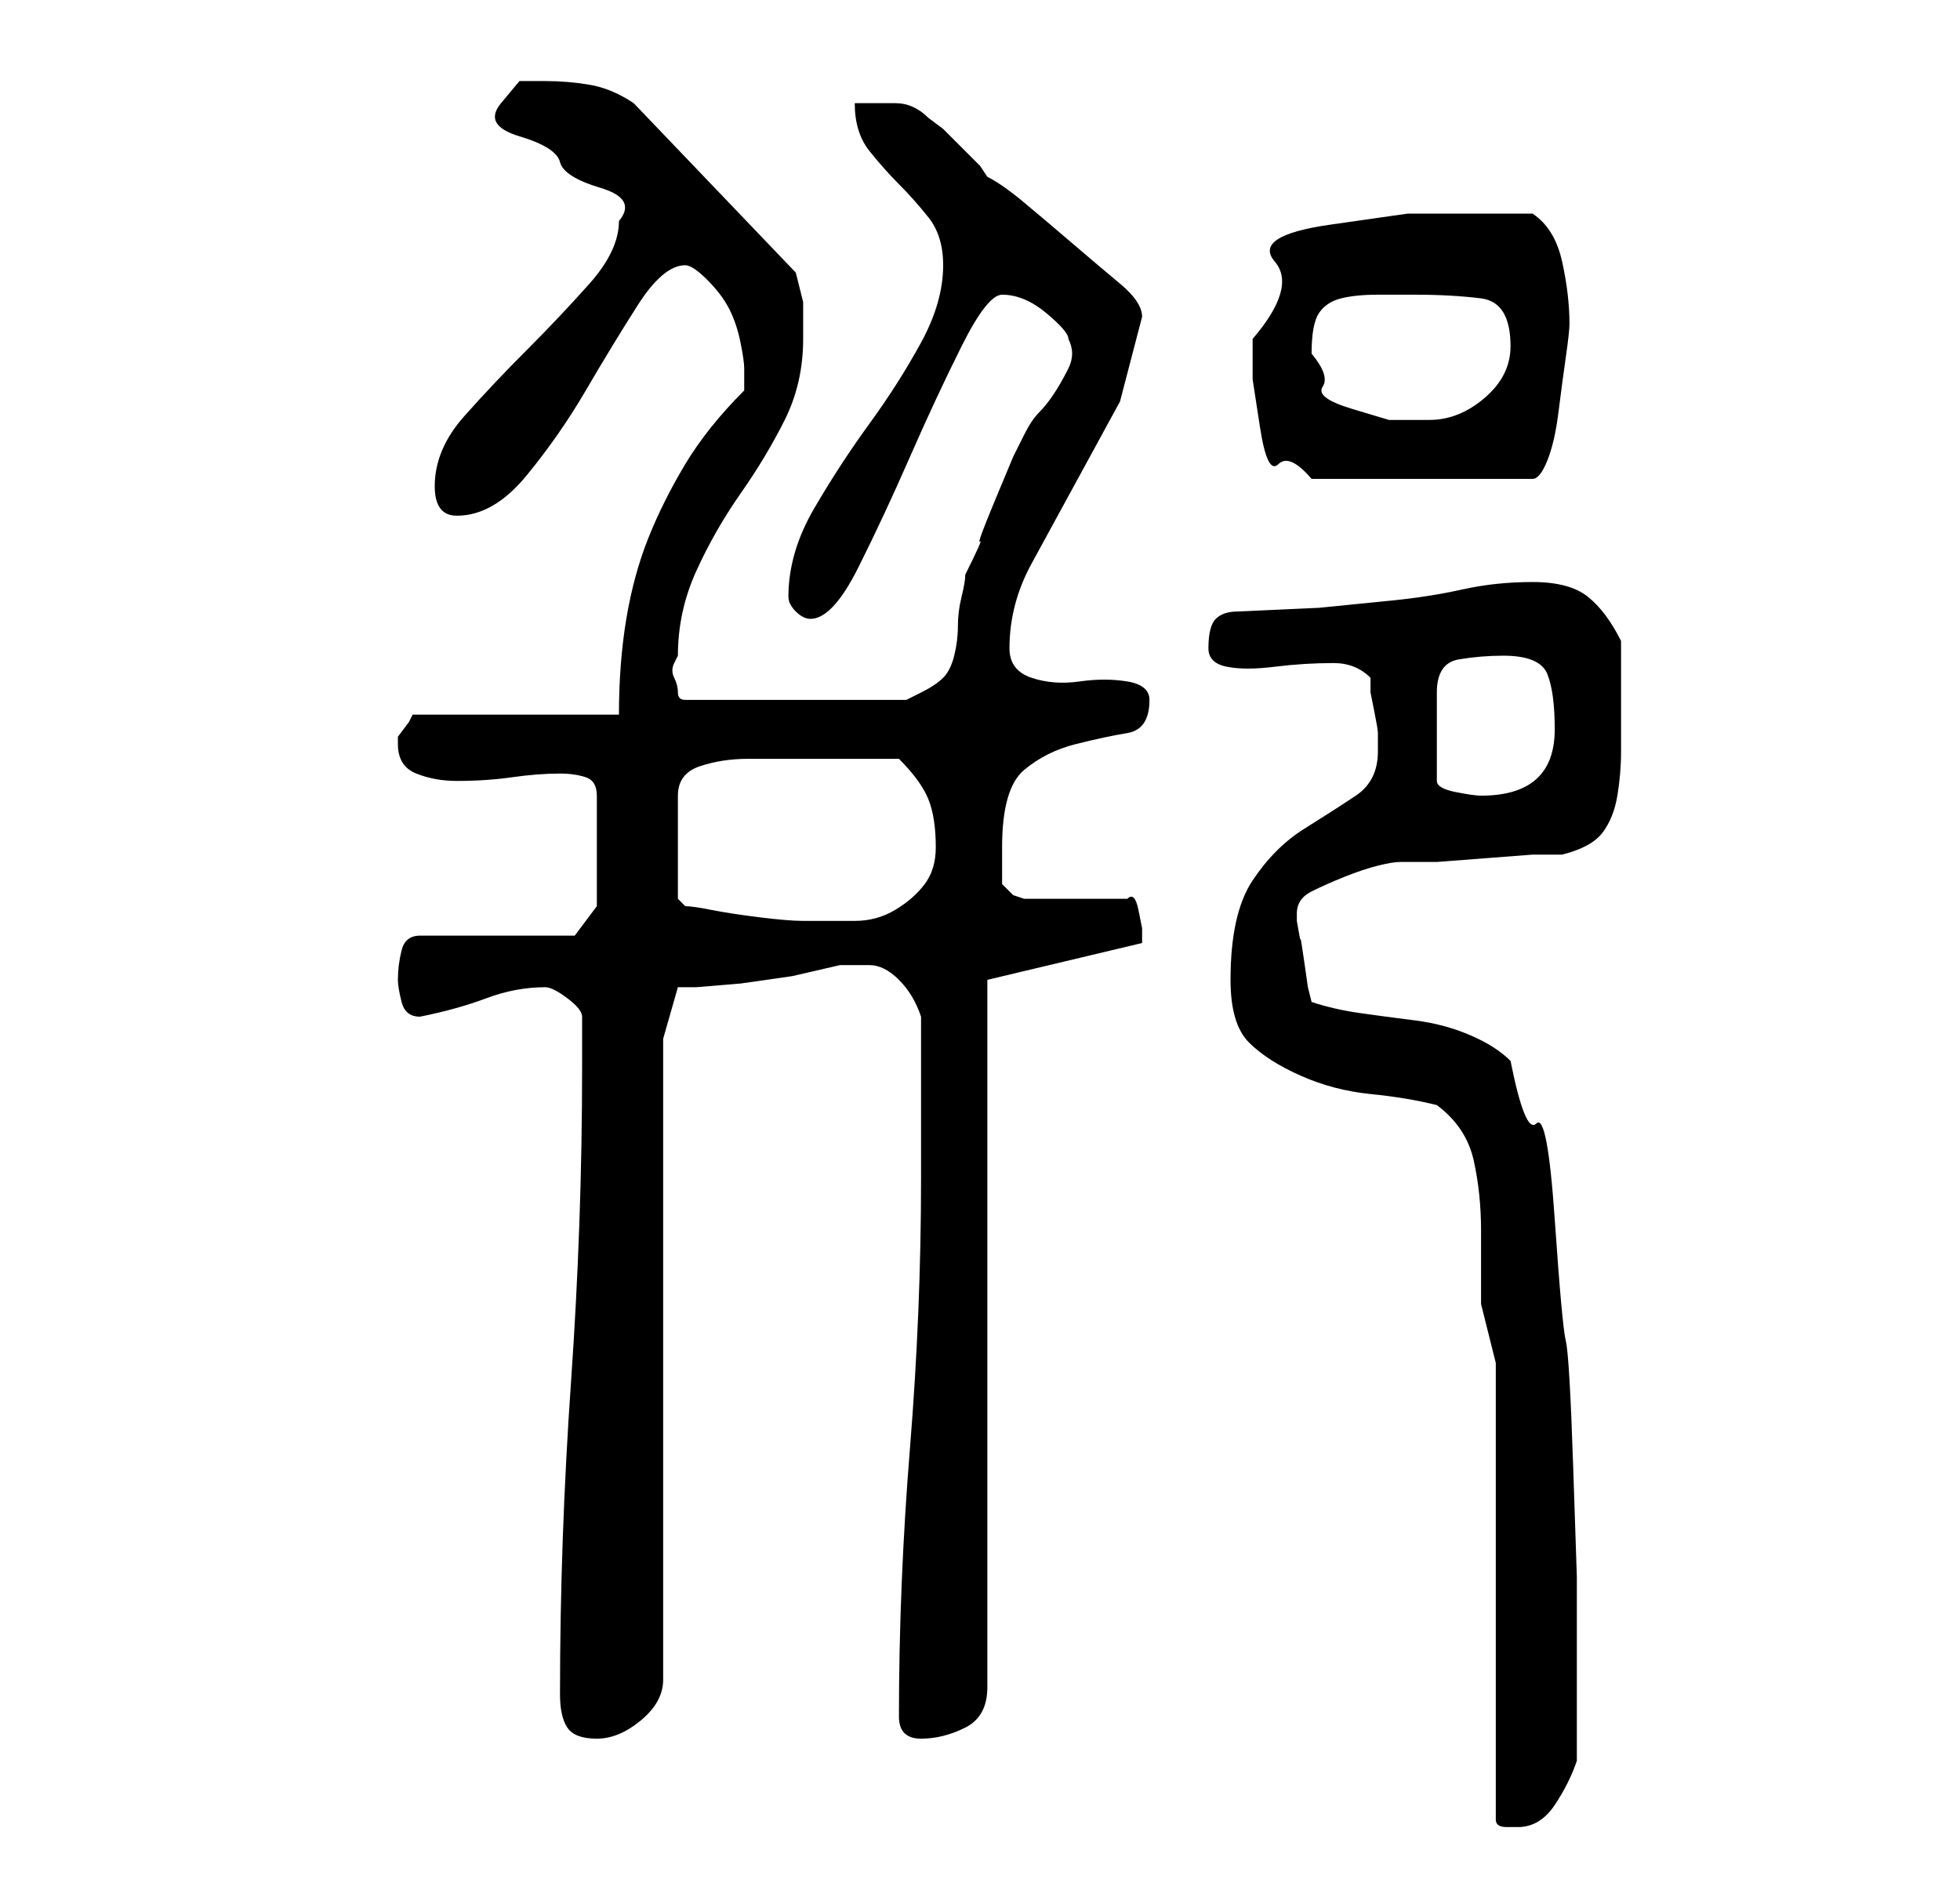 <?xml version="1.0" standalone="no"?>
<!DOCTYPE svg PUBLIC "-//W3C//DTD SVG 1.1//EN" "http://www.w3.org/Graphics/SVG/1.1/DTD/svg11.dtd" >
<svg xmlns="http://www.w3.org/2000/svg" xmlns:xlink="http://www.w3.org/1999/xlink" version="1.1" viewBox="-10 0 266 256">
   <path fill="currentColor"
d="M193 185v62q0 1 1.5 1h1.5q3 0 5 -3t3 -6v-13v-12t-0.5 -15t-1 -17t-1.5 -16.5t-2.5 -13t-3.5 -8.5q-2 -2 -5.5 -3.5t-7.5 -2t-7.5 -1t-6.5 -1.5l-0.5 -2t-0.5 -3.5t-0.5 -3t-0.5 -2.5v-1q0 -2 2 -3t4.5 -2t4.5 -1.5t3 -0.5h5t6.5 -0.5t6.5 -0.5h4q4 -1 5.5 -3t2 -5
t0.5 -6v-5v-5v-5q-2 -4 -4.5 -6t-7.5 -2t-9.5 1t-9.5 1.5l-10 1t-11 0.5q-2 0 -3 1t-1 4q0 2 2.5 2.5t6.5 0t8 -0.5q3 0 5 2v2t0.5 2.5t0.5 3v2.5v0q0 4 -3 6t-7 4.5t-7 7t-3 13.5q0 6 2.5 8.5t7 4.5t9.5 2.5t9 1.5q4 3 5 7.5t1 9.5v10t2 8zM66 230q0 3 1 4.5t4 1.5t6 -2.5
t3 -5.5v-87l2 -7h2.5t6 -0.5l7 -1t6.5 -1.5h4q2 0 4 2t3 5v4v6.5v6.5v5q0 18 -1.5 36.5t-1.5 36.5q0 3 3 3t6 -1.5t3 -5.5v-96l21 -5v-0.5v-1.5t-0.5 -2.5t-1.5 -1.5h-3h-4h-4h-3l-1.5 -0.5t-1.5 -1.5v-2v-3q0 -8 3 -10.5t7 -3.5t7 -1.5t3 -4.5q0 -2 -3 -2.5t-6.5 0
t-6.5 -0.5t-3 -4q0 -6 3 -11.5l6 -11l6 -11t3 -11.5q0 -2 -3 -4.5t-6.5 -5.5t-6.5 -5.5t-5 -3.5l-1 -1.5t-2.5 -2.5t-2.5 -2.5t-2 -1.5q-2 -2 -4.5 -2h-5.5q0 4 2 6.5t4 4.5t4 4.5t2 6.5q0 5 -3 10.5t-7 11t-7.5 11.5t-3.5 12q0 1 1 2t2 1q3 0 6.5 -7t7 -15t7 -15t5.5 -7
q3 0 6 2.5t3 3.5q1 2 0 4t-2 3.5t-2 2.5t-2 3l-1.5 3t-2.5 6t-2 5.5t-2 4.5q0 1 -0.5 3t-0.5 4t-0.5 4t-1.5 3t-3 2l-2 1h-30q-1 0 -1 -1t-0.5 -2t0 -2l0.5 -1q0 -6 2.5 -11.5t6 -10.5t6 -10t2.5 -11v-5t-1 -4l-22 -23q-3 -2 -6 -2.5t-6 -0.5h-3.5t-2.5 3t2.5 4.5t5.5 3.5
t5.5 3.5t2.5 4.5q0 4 -4 8.5t-8.5 9t-8.5 9t-4 9.5q0 4 3 4q5 0 9.5 -5.5t8 -11.5t7 -11.5t6.5 -5.5q1 0 3 2t3 4t1.5 4.5t0.5 3.5v1.5v1.5q-5 5 -8 10t-5 10t-3 11t-1 13h-28l-0.5 1t-1.5 2v1q0 3 2.5 4t5.5 1q4 0 7.5 -0.5t6.5 -0.5q2 0 3.5 0.5t1.5 2.5v15l-3 4h-21
q-2 0 -2.5 2t-0.5 4q0 1 0.5 3t2.5 2v0q5 -1 9 -2.5t8 -1.5q1 0 3 1.5t2 2.5v7q0 21 -1.5 42.5t-1.5 42.5zM82 122v-14q0 -3 3 -4t6.5 -1h7h4.5h9q3 3 4 5.5t1 6.5q0 3 -1.5 5t-4 3.5t-5.5 1.5h-6h-1q-2 0 -6 -0.5t-6.5 -1t-3.5 -0.5zM194 89q5 0 6 2.5t1 7.5q0 9 -10 9
q-1 0 -3.5 -0.5t-2.5 -1.5v-12q0 -4 3 -4.5t6 -0.5zM160 46v5.5t1 6.5t2.5 5t4.5 2h30q1 0 2 -2.5t1.5 -6.5t1 -7.5t0.5 -4.5q0 -4 -1 -8.5t-4 -6.5h-3h-3h-11t-10.5 1.5t-7.5 5t-3 10.5zM168 48q0 -4 1 -5.5t3 -2t5 -0.5h5q5 0 9 0.5t4 6.5q0 4 -3.5 7t-7.5 3h-5.5t-5 -1.5
t-4 -3t-1.5 -4.5z" />
</svg>
